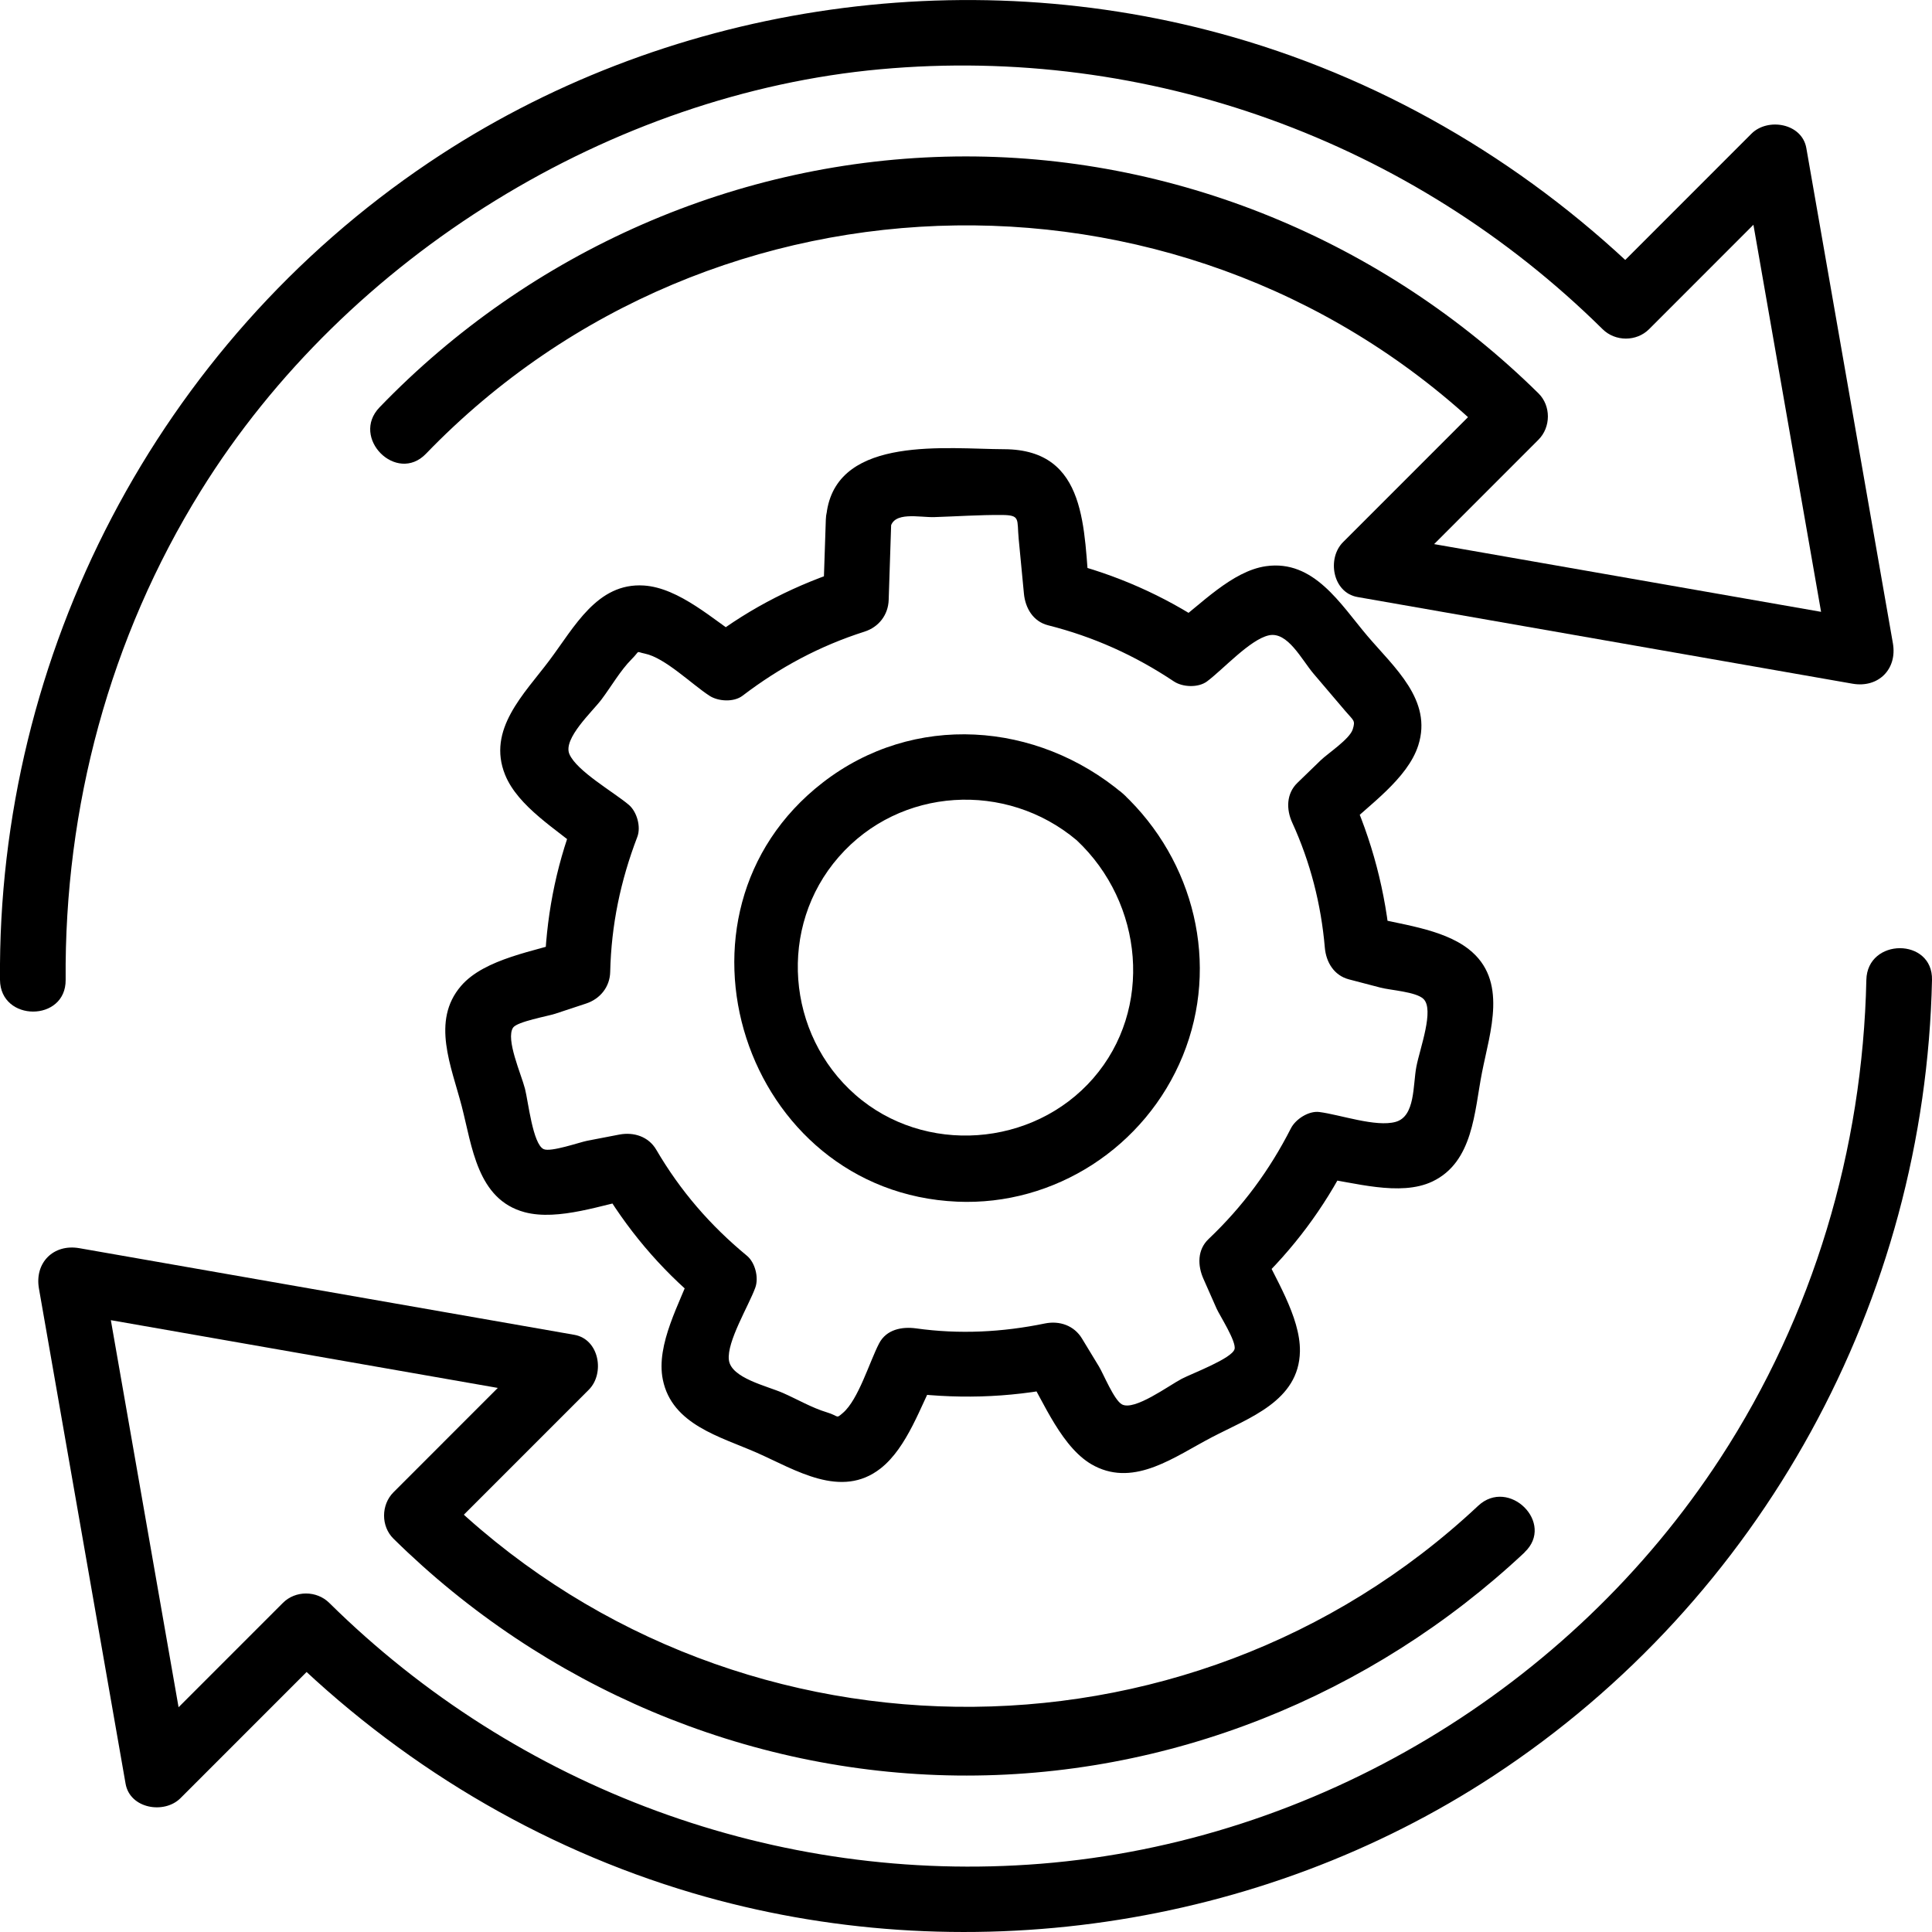<svg width="49" height="49" viewBox="0 0 49 49" fill="none" xmlns="http://www.w3.org/2000/svg">
<g clip-path="url(#clip0_471_7519)">
<path d="M22.606 13.174C22.584 13.855 22.561 14.535 22.539 15.215C22.527 15.596 22.287 15.904 21.928 16.019C20.79 16.382 19.781 16.923 18.833 17.645C18.613 17.814 18.216 17.792 17.992 17.645C17.544 17.354 16.866 16.683 16.358 16.578C16.103 16.526 16.253 16.485 16.021 16.717C15.73 17.01 15.502 17.413 15.254 17.742C15.03 18.042 14.273 18.732 14.441 19.125C14.625 19.557 15.581 20.099 15.95 20.414C16.154 20.589 16.261 20.969 16.164 21.225C15.738 22.338 15.504 23.457 15.476 24.649C15.468 25.032 15.22 25.335 14.865 25.452L14.078 25.712C13.892 25.773 13.117 25.91 13.013 26.063C12.819 26.355 13.22 27.243 13.315 27.614C13.398 27.937 13.513 29.02 13.789 29.145C13.969 29.227 14.705 28.969 14.889 28.933L15.704 28.776C16.071 28.705 16.448 28.824 16.644 29.159C17.255 30.203 18.01 31.077 18.942 31.847C19.152 32.019 19.249 32.404 19.156 32.658C18.99 33.116 18.43 34.029 18.486 34.491C18.541 34.953 19.45 35.149 19.86 35.33C20.221 35.489 20.594 35.707 20.971 35.82C21.286 35.915 21.193 35.994 21.379 35.834C21.772 35.496 22.051 34.544 22.295 34.074C22.481 33.715 22.878 33.642 23.235 33.691C24.331 33.844 25.42 33.789 26.503 33.566C26.873 33.491 27.242 33.618 27.442 33.949C27.585 34.185 27.73 34.423 27.873 34.659C27.986 34.846 28.256 35.512 28.456 35.619C28.773 35.788 29.637 35.145 29.973 34.969C30.228 34.836 31.246 34.455 31.311 34.217C31.363 34.027 30.93 33.356 30.857 33.192L30.522 32.434C30.373 32.099 30.363 31.698 30.653 31.424C31.519 30.601 32.199 29.681 32.741 28.616C32.86 28.384 33.191 28.169 33.46 28.203C33.992 28.271 34.896 28.594 35.398 28.453C35.899 28.312 35.832 27.519 35.923 27.051C36.014 26.583 36.383 25.605 36.102 25.335C35.911 25.152 35.265 25.115 35.015 25.049L34.212 24.839C33.833 24.74 33.633 24.403 33.601 24.036C33.506 22.933 33.234 21.87 32.774 20.864C32.62 20.527 32.622 20.13 32.905 19.855L33.502 19.277C33.677 19.109 34.234 18.742 34.309 18.496C34.38 18.266 34.333 18.284 34.121 18.034L33.316 17.088C33.012 16.731 32.657 16.007 32.179 16.114C31.702 16.221 31.026 16.973 30.613 17.282C30.391 17.447 29.996 17.431 29.772 17.282C28.779 16.62 27.738 16.151 26.58 15.858C26.199 15.761 26.003 15.418 25.969 15.055C25.926 14.592 25.88 14.128 25.836 13.666C25.789 13.162 25.886 13.065 25.41 13.061C24.841 13.057 24.266 13.097 23.697 13.115C23.32 13.127 22.652 12.958 22.581 13.395C22.408 14.45 20.804 14.001 20.974 12.952C21.286 11.038 24.038 11.389 25.468 11.393C27.605 11.401 27.48 13.458 27.633 15.053L27.022 14.249C28.311 14.575 29.509 15.102 30.613 15.84H29.772C30.447 15.338 31.246 14.483 32.108 14.36C33.324 14.188 33.996 15.322 34.678 16.126C35.36 16.929 36.337 17.756 35.971 18.903C35.699 19.756 34.702 20.43 34.083 21.031L34.214 20.021C34.803 21.312 35.146 22.62 35.269 24.034L34.658 23.231C35.471 23.445 36.569 23.542 37.248 24.072C38.257 24.859 37.789 26.164 37.585 27.211C37.392 28.197 37.365 29.473 36.328 29.966C35.503 30.357 34.321 29.98 33.46 29.869L34.18 29.457C33.579 30.641 32.796 31.688 31.832 32.602L31.963 31.593C32.312 32.38 32.984 33.39 32.969 34.273C32.947 35.536 31.672 35.962 30.734 36.453C29.796 36.942 28.797 37.708 27.766 37.184C26.939 36.766 26.467 35.542 26.009 34.79L26.949 35.173C25.555 35.461 24.204 35.492 22.797 35.298L23.737 34.915C23.348 35.661 23.011 36.71 22.335 37.242C21.333 38.029 20.175 37.278 19.196 36.845C18.268 36.437 17.043 36.133 16.811 34.991C16.628 34.098 17.253 33.031 17.552 32.214L17.766 33.025C16.733 32.17 15.884 31.157 15.208 30L16.148 30.383C15.3 30.546 14.165 30.974 13.305 30.744C12.103 30.421 11.974 29.074 11.711 28.058C11.447 27.043 10.931 25.894 11.691 25.008C12.29 24.308 13.59 24.121 14.423 23.845L13.812 24.649C13.842 23.314 14.082 22.029 14.56 20.783L14.774 21.594C14.132 21.045 13.14 20.462 12.811 19.652C12.345 18.5 13.297 17.599 13.933 16.75C14.57 15.902 15.145 14.775 16.329 14.85C17.229 14.908 18.109 15.733 18.835 16.207H17.994C19.055 15.398 20.217 14.817 21.488 14.412L20.877 15.215L20.945 13.174C20.98 12.105 22.646 12.099 22.61 13.174H22.606Z" fill="black"/>
<path d="M27.308 21.311C25.521 19.806 22.826 19.956 21.274 21.732C19.721 23.507 19.945 26.234 21.694 27.767C23.443 29.301 26.203 29.1 27.728 27.347C29.253 25.593 29.007 22.908 27.308 21.311C26.524 20.575 27.704 19.399 28.485 20.133C30.292 21.831 30.944 24.459 29.998 26.778C29.052 29.096 26.742 30.586 24.276 30.477C18.863 30.241 16.564 23.183 20.865 19.849C23.169 18.062 26.3 18.292 28.485 20.133C29.306 20.825 28.122 21.997 27.308 21.311Z" fill="black"/>
<path d="M38.666 39.374C34.773 43.024 29.616 45.095 24.268 45.031C18.921 44.968 13.789 42.782 9.98 39.025C9.659 38.71 9.663 38.164 9.98 37.847C11.239 36.588 12.496 35.33 13.755 34.071L14.122 35.463C9.938 34.731 5.754 33.997 1.569 33.265L2.594 32.24C3.325 36.425 4.059 40.61 4.791 44.797L3.399 44.43L7.174 40.654C7.493 40.334 8.031 40.336 8.352 40.654C13.123 45.367 19.704 47.804 26.396 47.269C33.358 46.711 39.822 42.828 43.633 36.98C45.988 33.364 47.241 29.161 47.335 24.853C47.358 23.782 49.024 23.778 49 24.853C48.826 32.974 44.684 40.568 37.884 45.035C31.952 48.931 24.373 50.022 17.572 48.014C13.642 46.854 10.085 44.708 7.174 41.83H8.352C7.093 43.089 5.836 44.347 4.577 45.606C4.166 46.017 3.296 45.874 3.185 45.239C2.453 41.054 1.719 36.869 0.988 32.682C0.873 32.026 1.356 31.542 2.013 31.657C6.197 32.389 10.38 33.122 14.566 33.854C15.201 33.965 15.345 34.836 14.933 35.247C13.674 36.506 12.417 37.764 11.158 39.023V37.845C18.373 44.958 30.09 45.13 37.488 38.192C38.269 37.46 39.449 38.635 38.666 39.37V39.374Z" fill="black"/>
<path d="M-0 24.852C-0.07 16.588 4.011 8.742 10.878 4.122C16.814 0.129 24.425 -1.033 31.293 0.946C35.273 2.093 38.882 4.261 41.822 7.169H40.644C41.903 5.909 43.162 4.65 44.422 3.39C44.832 2.98 45.702 3.122 45.813 3.757C46.545 7.942 47.277 12.129 48.008 16.314C48.123 16.971 47.64 17.455 46.983 17.34C42.8 16.608 38.616 15.874 34.43 15.142C33.795 15.031 33.651 14.161 34.063 13.75C35.322 12.49 36.579 11.233 37.839 9.973V11.152C30.339 3.759 18.109 3.934 10.804 11.508C10.059 12.282 8.881 11.102 9.627 10.33C13.447 6.367 18.71 4.045 24.224 3.969C29.754 3.894 35.088 6.102 39.018 9.975C39.34 10.291 39.336 10.836 39.018 11.153C37.759 12.413 36.502 13.671 35.243 14.93L34.876 13.538C39.06 14.27 43.244 15.003 47.429 15.735L46.404 16.761C45.673 12.576 44.941 8.389 44.209 4.203L45.601 4.57C44.342 5.83 43.083 7.089 41.824 8.349C41.505 8.668 40.967 8.666 40.646 8.349C35.806 3.567 29.114 1.139 22.331 1.756C15.547 2.373 8.812 6.455 5.092 12.451C2.78 16.176 1.63 20.476 1.665 24.852C1.675 25.924 0.01 25.924 -0 24.852Z" fill="black"/>
</g>
<defs>
<clipPath id="clip0_471_7519">
<rect width="49" height="49" fill="white" transform="matrix(1 0 0 -1 0 49)"/>
</clipPath>
</defs>
</svg>
